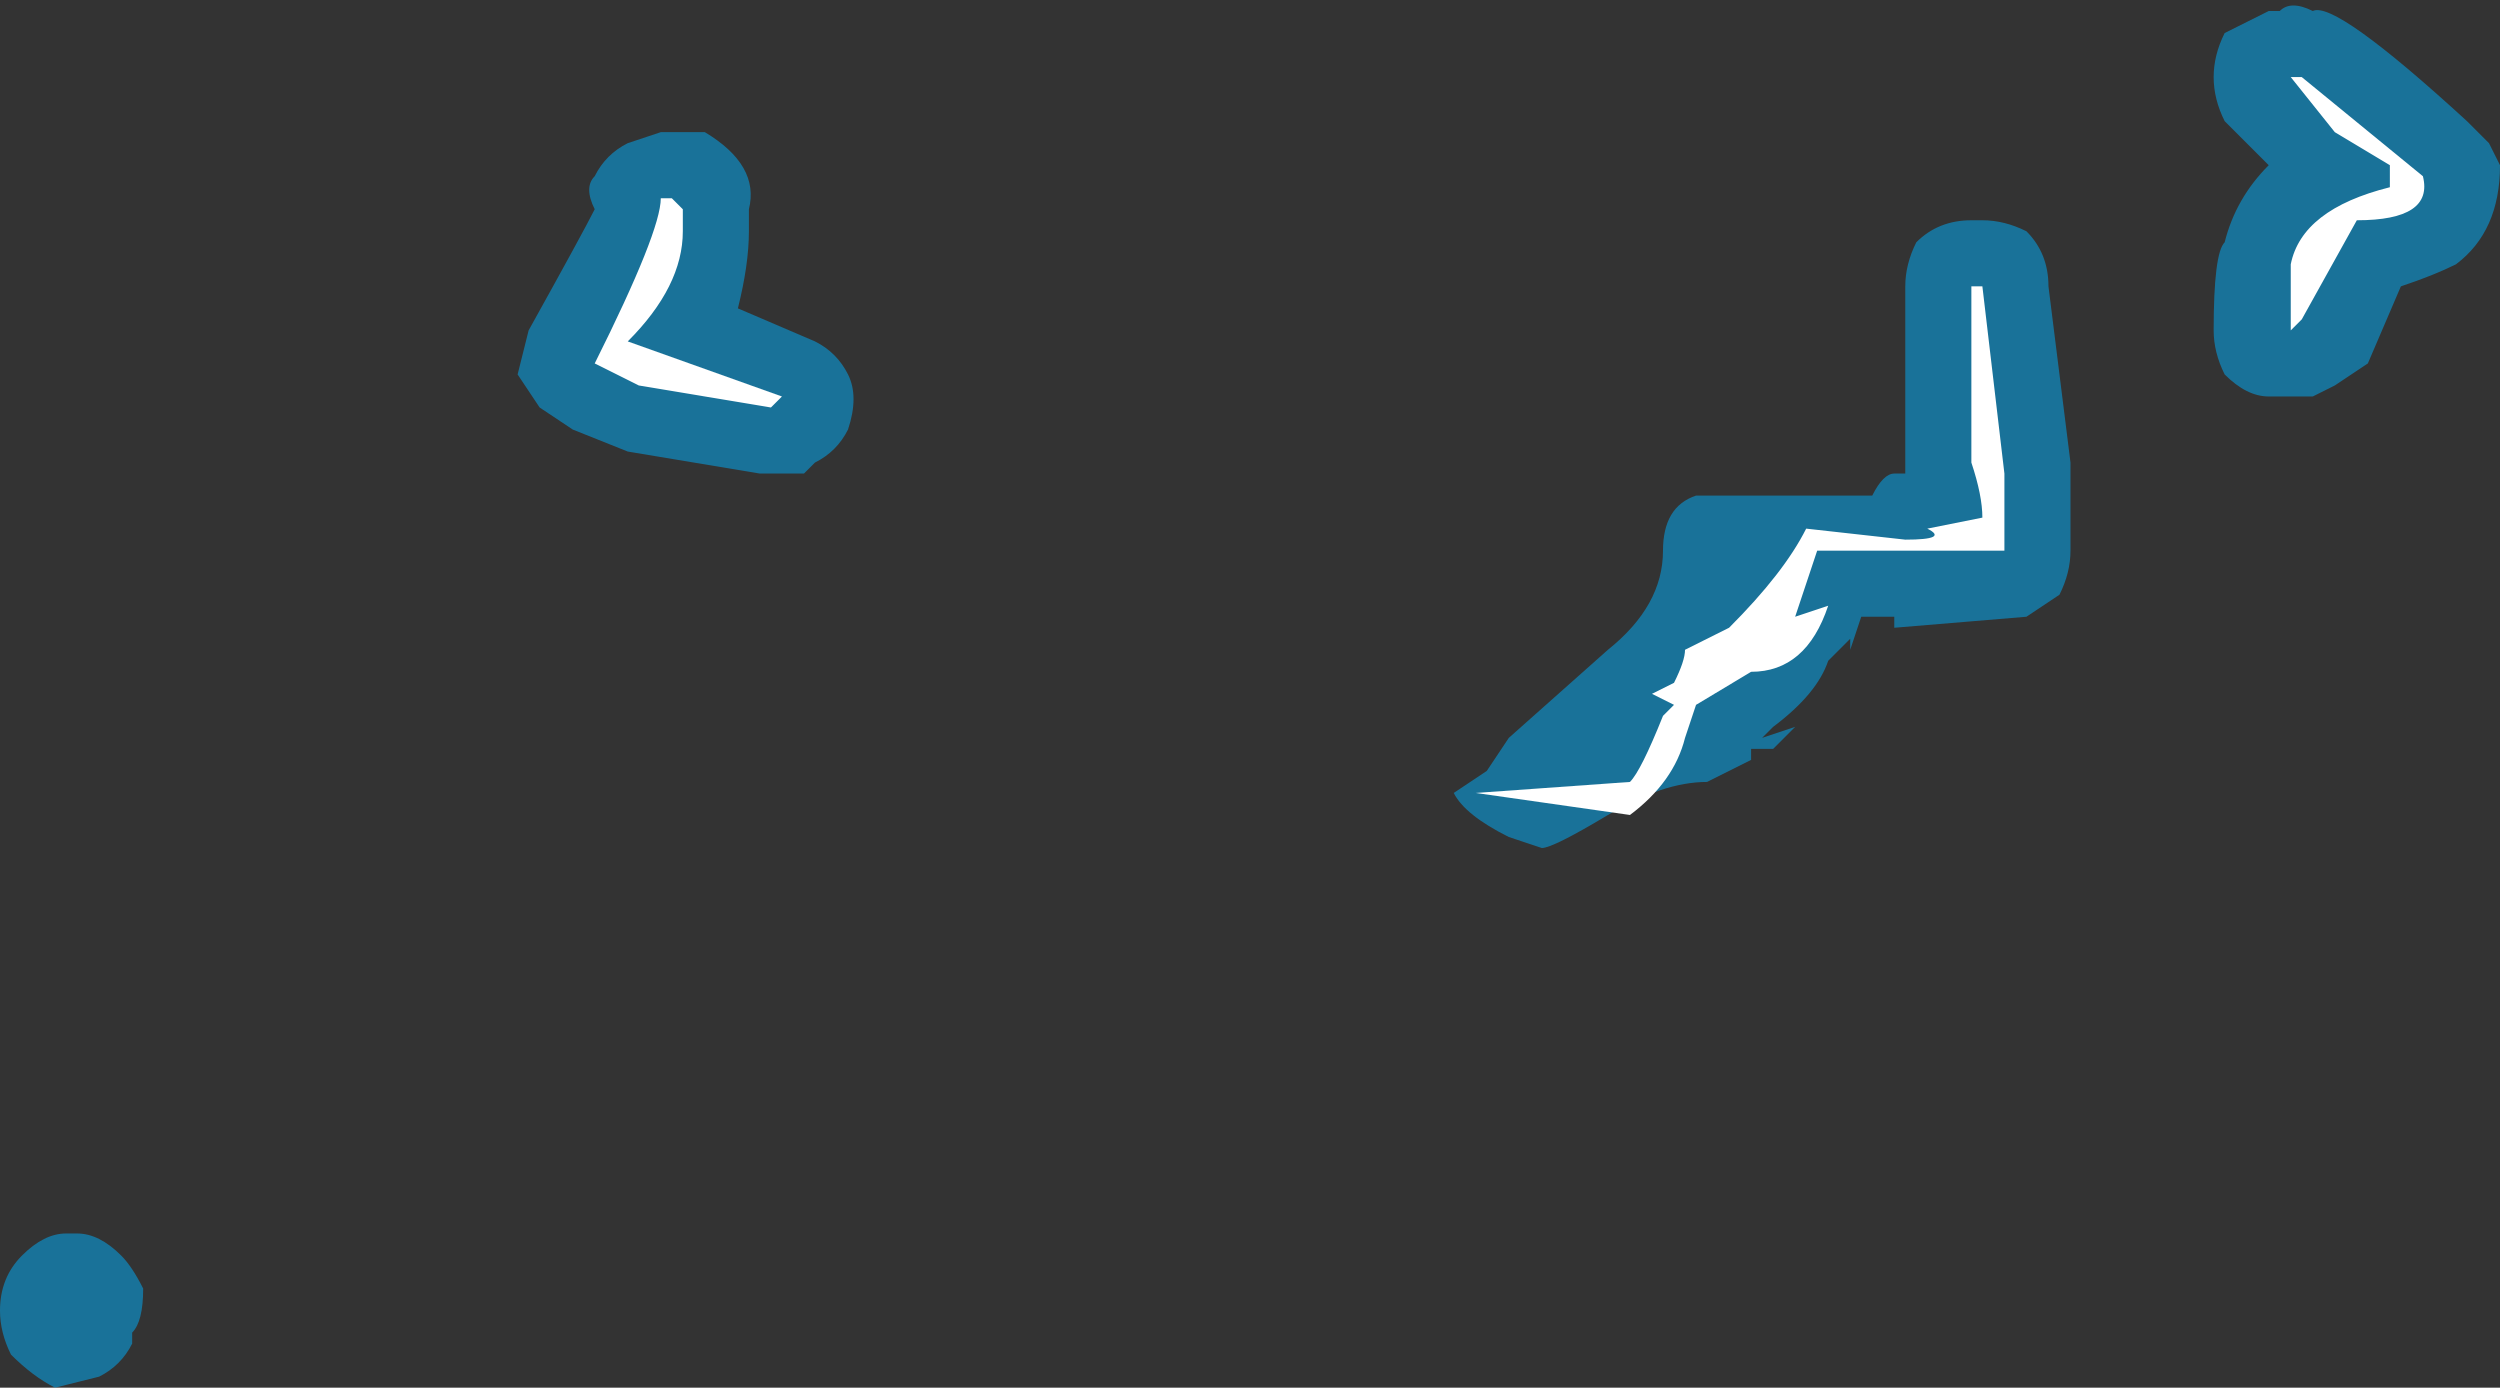 <?xml version="1.0" encoding="UTF-8" standalone="no"?>
<svg xmlns:ffdec="https://www.free-decompiler.com/flash" xmlns:xlink="http://www.w3.org/1999/xlink" ffdec:objectType="shape" height="6.3px" width="11.35px" xmlns="http://www.w3.org/2000/svg">
  <rect width="100%" height="100%" fill="#333333" stroke="none"/>
  <g transform="matrix(1.0, 0.0, 0.0, 1.0, 4.25, 8.0)">
    <path d="M6.25 -7.95 Q6.35 -8.0 6.95 -7.45 L7.05 -7.35 7.1 -7.25 Q7.1 -6.95 6.9 -6.8 6.8 -6.75 6.65 -6.7 L6.5 -6.35 6.35 -6.25 6.25 -6.2 6.05 -6.2 Q5.95 -6.2 5.85 -6.3 5.8 -6.4 5.8 -6.5 5.8 -6.85 5.85 -6.9 5.9 -7.1 6.05 -7.25 L5.85 -7.45 Q5.8 -7.55 5.8 -7.65 5.8 -7.75 5.85 -7.85 L6.05 -7.95 6.1 -7.95 Q6.15 -8.0 6.25 -7.95 M4.45 -6.9 Q4.55 -7.0 4.7 -7.0 L4.75 -7.0 Q4.85 -7.0 4.95 -6.95 5.05 -6.85 5.05 -6.7 L5.15 -5.9 5.15 -5.5 Q5.15 -5.4 5.1 -5.3 L4.95 -5.2 4.35 -5.15 4.35 -5.2 4.2 -5.2 4.15 -5.05 4.15 -5.1 4.05 -5.0 Q4.0 -4.85 3.8 -4.7 L3.75 -4.65 3.9 -4.7 3.8 -4.6 3.7 -4.6 3.7 -4.55 3.5 -4.45 Q3.3 -4.45 3.05 -4.3 2.8 -4.15 2.75 -4.15 L2.6 -4.2 Q2.4 -4.3 2.35 -4.4 L2.5 -4.5 2.6 -4.65 3.05 -5.05 Q3.3 -5.25 3.3 -5.5 3.3 -5.7 3.45 -5.75 L4.25 -5.75 Q4.3 -5.85 4.35 -5.85 L4.4 -5.85 4.4 -6.7 Q4.4 -6.8 4.45 -6.9 M-1.2 -7.4 L-1.05 -7.4 Q-0.8 -7.25 -0.85 -7.05 L-0.85 -6.95 Q-0.85 -6.8 -0.9 -6.6 L-0.55 -6.45 Q-0.45 -6.4 -0.4 -6.3 -0.35 -6.2 -0.4 -6.05 -0.45 -5.95 -0.55 -5.9 L-0.6 -5.85 -0.8 -5.85 -1.4 -5.95 -1.65 -6.05 -1.8 -6.15 -1.9 -6.3 -1.85 -6.5 Q-1.6 -6.95 -1.55 -7.05 -1.6 -7.15 -1.55 -7.2 -1.5 -7.3 -1.4 -7.35 L-1.25 -7.4 -1.2 -7.4 M-4.15 -2.3 Q-4.05 -2.4 -3.95 -2.4 L-3.9 -2.4 Q-3.8 -2.4 -3.7 -2.3 -3.65 -2.25 -3.6 -2.15 -3.6 -2.0 -3.65 -1.95 L-3.65 -1.9 Q-3.7 -1.8 -3.8 -1.75 L-4.0 -1.7 Q-4.1 -1.75 -4.2 -1.85 -4.25 -1.95 -4.25 -2.05 -4.25 -2.2 -4.15 -2.3" fill="#00b1ff" fill-opacity="0.502" fill-rule="evenodd" stroke="none"/>
    <path d="M6.75 -7.2 Q6.8 -7.0 6.45 -7.0 L6.2 -6.55 6.15 -6.5 6.15 -6.8 Q6.2 -7.05 6.6 -7.15 L6.6 -7.25 6.35 -7.4 6.15 -7.65 6.2 -7.65 6.75 -7.2 M4.85 -5.5 L4.0 -5.5 3.9 -5.2 4.05 -5.25 Q3.95 -4.95 3.7 -4.95 L3.45 -4.8 3.4 -4.65 Q3.35 -4.45 3.15 -4.3 L2.45 -4.4 3.15 -4.45 Q3.2 -4.5 3.3 -4.75 L3.35 -4.8 3.25 -4.85 3.35 -4.9 Q3.4 -5.0 3.4 -5.05 L3.6 -5.15 Q3.85 -5.4 3.95 -5.6 L4.4 -5.55 Q4.6 -5.55 4.5 -5.6 L4.75 -5.65 Q4.75 -5.75 4.7 -5.9 L4.7 -6.7 4.75 -6.7 4.85 -5.85 4.85 -5.5 M-1.2 -7.1 L-1.15 -7.05 -1.15 -6.95 Q-1.15 -6.7 -1.4 -6.45 L-0.7 -6.2 -0.75 -6.15 -1.35 -6.25 -1.55 -6.35 Q-1.25 -6.95 -1.25 -7.1 L-1.2 -7.1 M-3.95 -2.05 L-3.95 -2.05" fill="#ffffff" fill-rule="evenodd" stroke="none"/>
  </g>
</svg>

